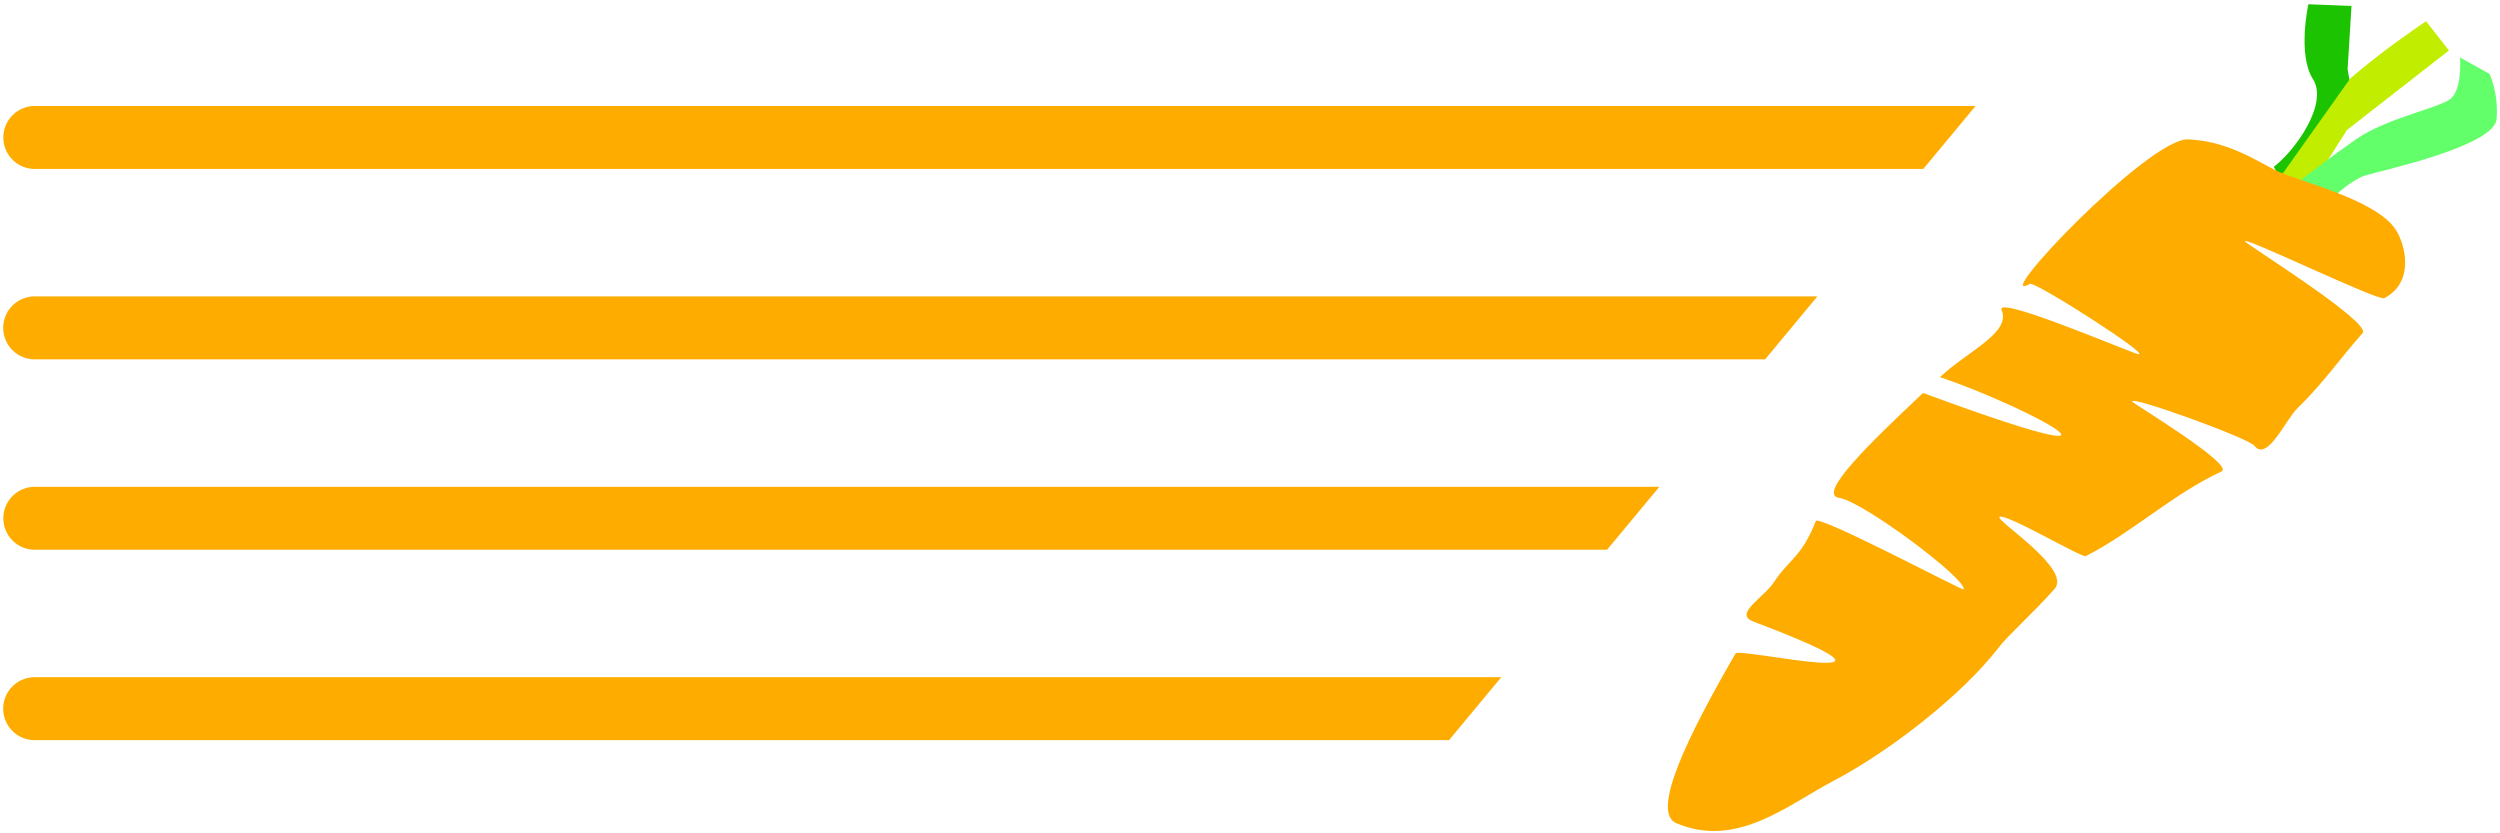 <svg version="1.1" viewBox="0 0 1500 500" xmlns="http://www.w3.org/2000/svg"><path d="m21.074 63.609a18.882 18.882 0 1 0 0 37.762h1132.9l31.35-37.762h-1164.2zm0 114.24a18.882 18.882 0 1 0 0 37.76h1038l31.348-37.76h-1069.4zm0 114.24a18.882 18.882 0 1 0 0 37.762h943.18l31.35-37.762h-974.53zm0 114.24a18.882 18.882 0 1 0 0 37.76h848.34l31.348-37.76h-879.69z" color="#000000" color-rendering="auto" dominant-baseline="auto" fill="#ffac00" image-rendering="auto" shape-rendering="auto" solid-color="#000000" style="font-feature-settings:normal;font-variant-alternates:normal;font-variant-caps:normal;font-variant-ligatures:normal;font-variant-numeric:normal;font-variant-position:normal;isolation:auto;mix-blend-mode:normal;shape-padding:0;text-decoration-color:#000000;text-decoration-line:none;text-decoration-style:solid;text-indent:0;text-orientation:mixed;text-transform:none;white-space:normal"/><g transform="matrix(1.17 0 0 1.047 972.83 -14.153)"><path d="m334.54 109.14c11.062-9.386 28.158-36.203 20.113-50.282-8.045-14.079-2.346-42.907-2.346-42.907l22.124 1.006-2.011 36.203 2.682 17.431s-2.346 14.749-16.761 31.845c-14.414 17.096-16.761 20.113-16.761 20.113z" fill="#1cc300"/><path d="m373.76 58.526c16.425-16.09 38.885-32.851 38.885-32.851l11.732 16.761-52.293 45.589s-19.778 34.862-24.135 42.237c-4.358 7.375-15.755-6.369-15.755-6.369z" fill="#c1ee00"/><path d="m360.69 131.27s12.068-14.414 21.454-17.431c9.386-3.017 65.702-16.761 66.707-32.18 1.006-15.42-3.687-25.811-3.687-25.811l-15.085-9.386s1.341 19.107-5.363 24.135c-6.704 5.028-32.851 11.062-47.6 22.459s-35.532 29.499-35.532 29.499z" fill="#63ff6b"/><path d="m28.158 485.25c-13.363-6.336 6.293-50.704 30.4-97.277 1.876-3.624 107.78 23.592 9.132-18.256-10.419-4.42 5.263-13.464 10.75-22.909 7.257-12.493 13.954-13.845 21.262-34.667 1.358-3.869 75.412 40.011 75.766 39.135 2.199-5.436-51.476-50.419-63.811-52.467-11.324-1.88 14.799-30.405 43.018-60.073 126.17 51.86 54.729 8.188 8.679-9.104 14.243-14.926 36.65-25.446 31.617-38.488-3.419-8.86 66.086 24.438 69.933 25.278 8.059 1.761-52.84-41.85-55.397-40.236-21.73 13.718 61.009-83.803 81.121-82.797 20.113 1.006 34.192 11.732 44.918 17.766 10.727 6.034 51.623 16.425 61.679 34.192 4.658 8.229 9.89 29.617-5.984 39.049-3.121 1.854-73.934-36.569-71.441-32.486 1.095 1.793 65.07 46.526 60.341 52.443-10.447 13.072-20.472 29.083-33.534 43.234-5.891 6.382-15.437 30.851-22.014 21.349-3.054-4.412-65.903-29.837-62.492-25.074.845 1.18 52.659 36.198 45.676 39.823-25.064 13.013-45.346 34.64-69.6 48.52-1.992 1.14-41.544-25.05-44.272-22.439-2.137 2.046 37.333 29.837 28.224 41.256-12.06 15.119-23.617 26.25-28.715 33.666-18.437 26.817-55.645 59.333-84.809 76.428-23.566 13.815-49.418 38.849-80.451 24.135z" fill="#ffac00"/></g></svg>

